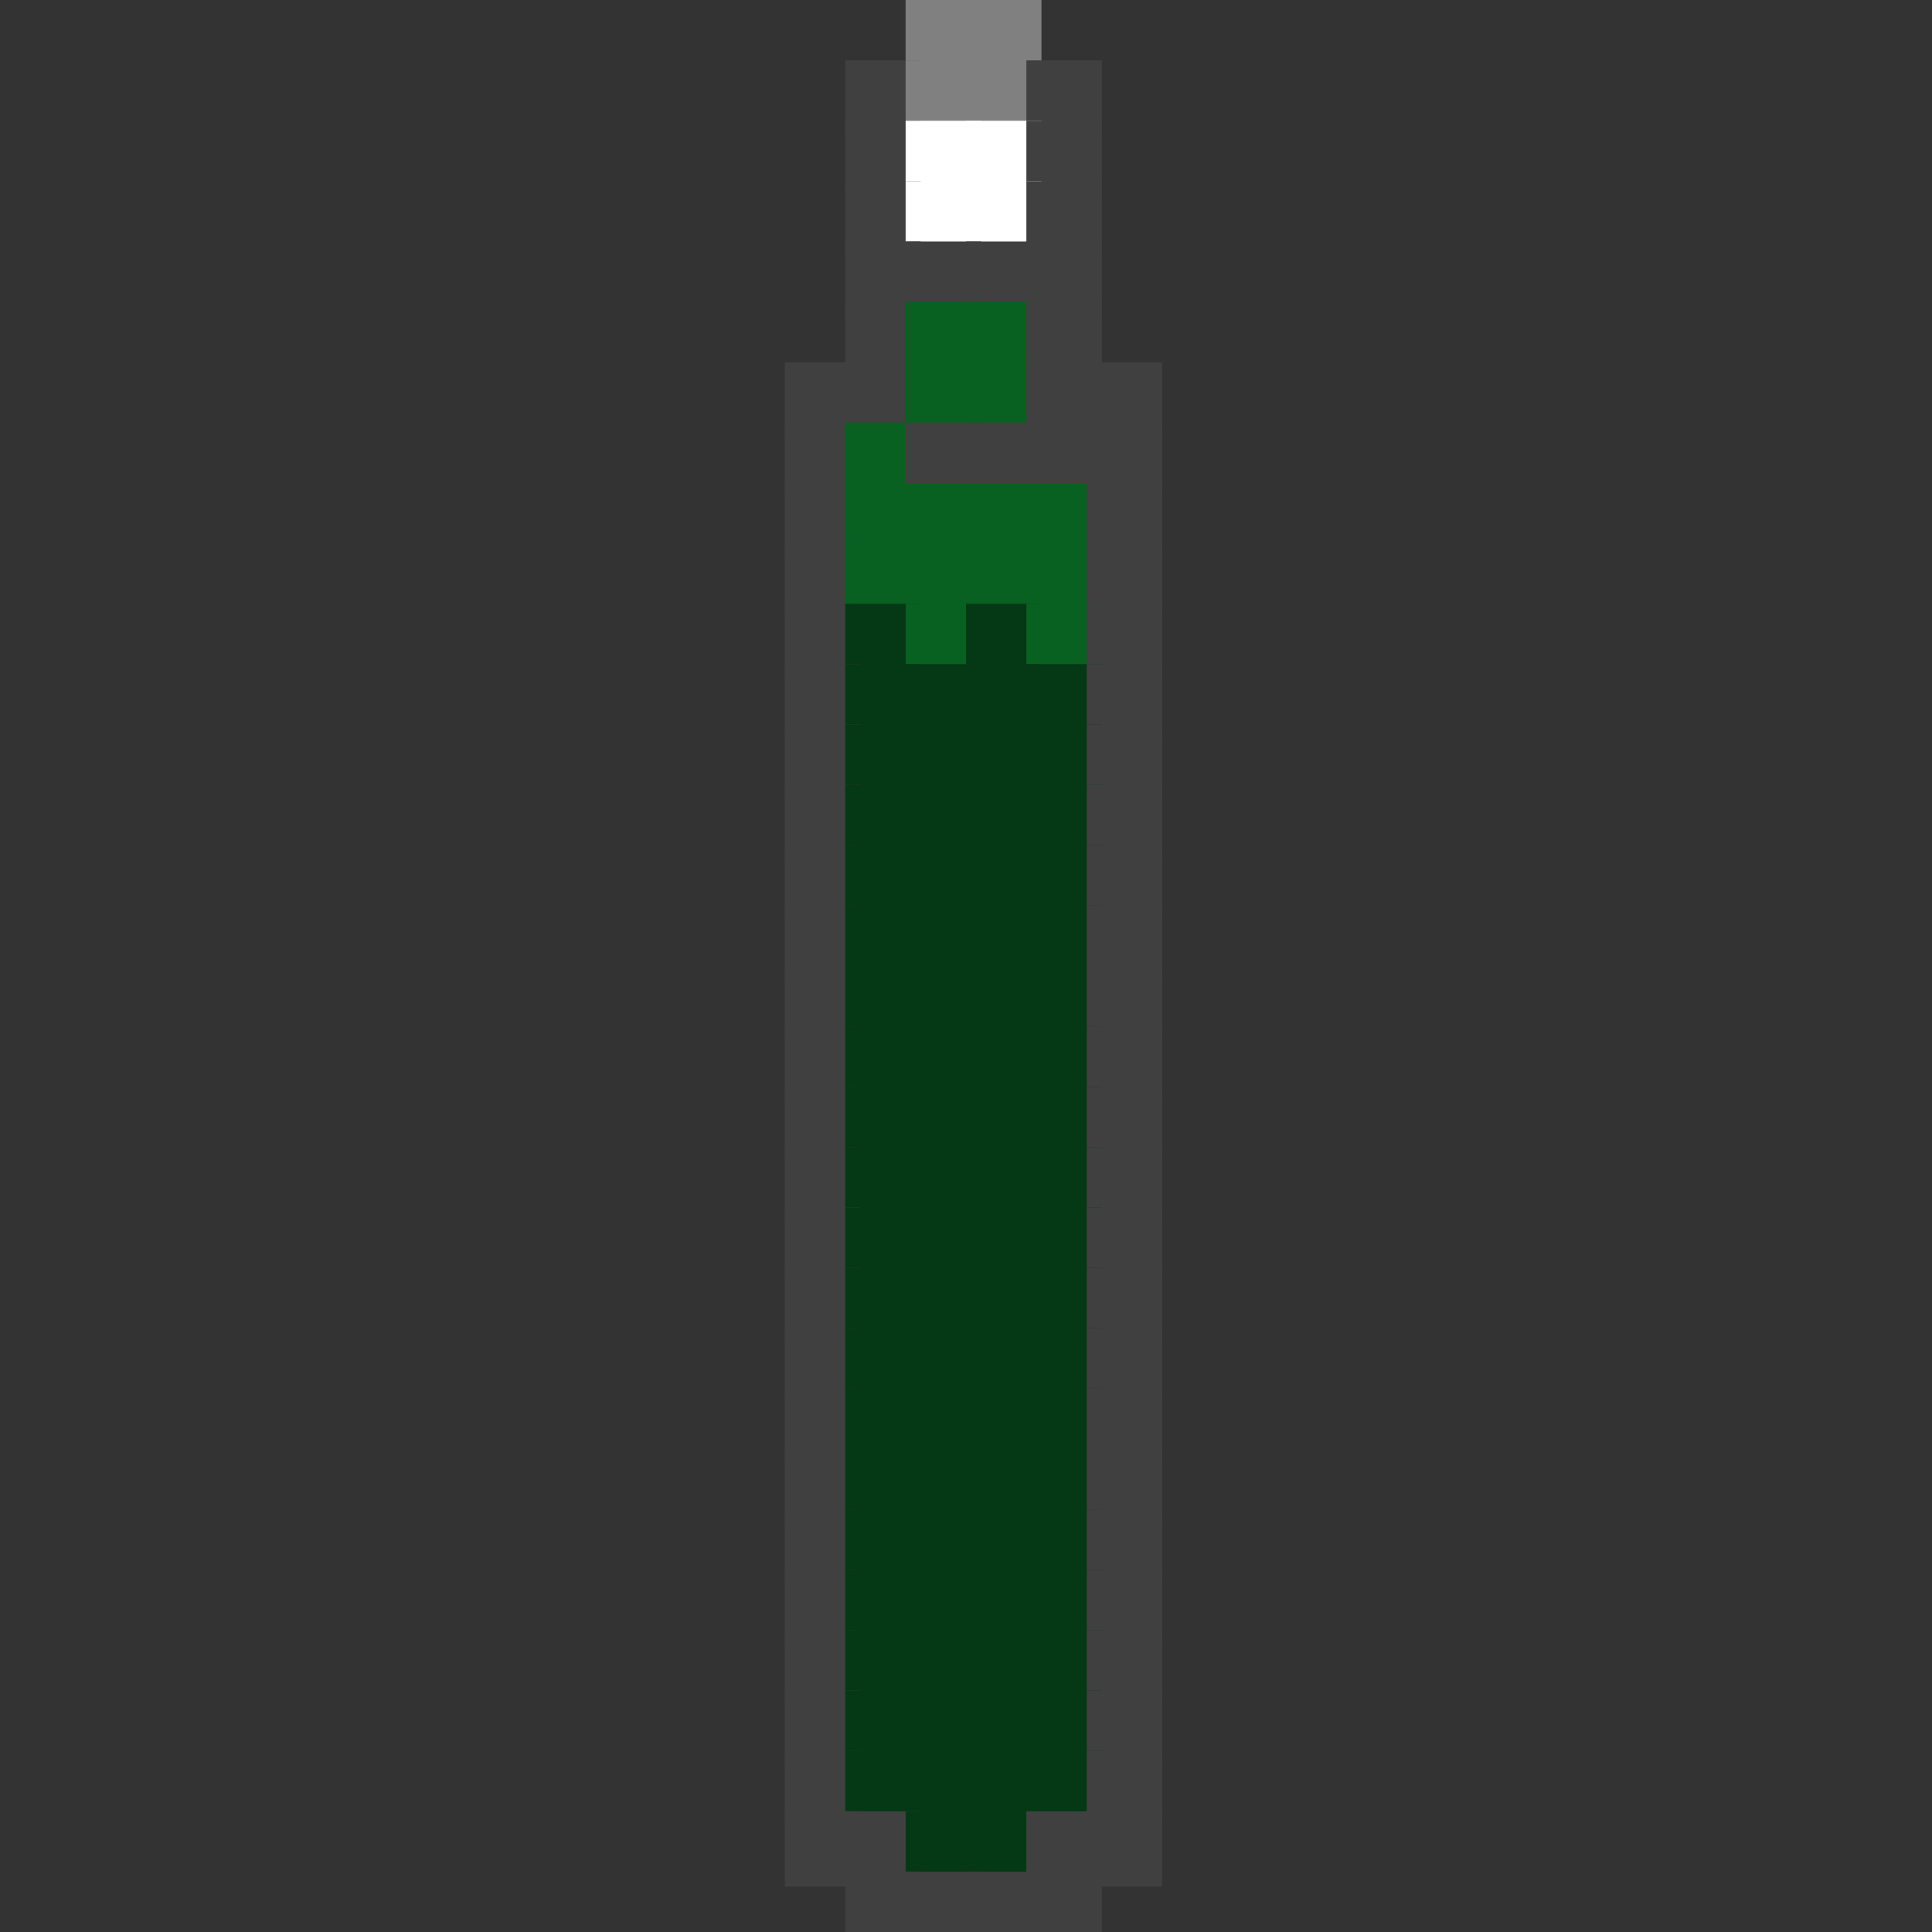 <?xml version="1.0" encoding="utf-8" ?>
<svg baseProfile="full" height="128px" version="1.1" width="128px" xmlns="http://www.w3.org/2000/svg" xmlns:ev="http://www.w3.org/2001/xml-events" xmlns:xlink="http://www.w3.org/1999/xlink"><rect width="100%" height="100%" fill="#333333" stroke="none"/><defs /><rect fill="rgb(128,128,128)" height="5px" width="5px" x="60px" y="0px" /><rect fill="rgb(128,128,128)" height="5px" width="5px" x="64px" y="0px" /><rect fill="rgb(64,64,64)" height="5px" width="5px" x="56px" y="4px" /><rect fill="rgb(128,128,128)" height="5px" width="5px" x="60px" y="4px" /><rect fill="rgb(128,128,128)" height="5px" width="5px" x="64px" y="4px" /><rect fill="rgb(64,64,64)" height="5px" width="5px" x="68px" y="4px" /><rect fill="rgb(64,64,64)" height="5px" width="5px" x="56px" y="8px" /><rect fill="rgb(255,255,255)" height="5px" width="5px" x="60px" y="8px" /><rect fill="rgb(255,255,255)" height="5px" width="5px" x="64px" y="8px" /><rect fill="rgb(64,64,64)" height="5px" width="5px" x="68px" y="8px" /><rect fill="rgb(64,64,64)" height="5px" width="5px" x="56px" y="12px" /><rect fill="rgb(255,255,255)" height="5px" width="5px" x="60px" y="12px" /><rect fill="rgb(255,255,255)" height="5px" width="5px" x="64px" y="12px" /><rect fill="rgb(64,64,64)" height="5px" width="5px" x="68px" y="12px" /><rect fill="rgb(64,64,64)" height="5px" width="5px" x="56px" y="16px" /><rect fill="rgb(64,64,64)" height="5px" width="5px" x="60px" y="16px" /><rect fill="rgb(64,64,64)" height="5px" width="5px" x="64px" y="16px" /><rect fill="rgb(64,64,64)" height="5px" width="5px" x="68px" y="16px" /><rect fill="rgb(64,64,64)" height="5px" width="5px" x="56px" y="20px" /><rect fill="rgb(8,97,33)" height="5px" width="5px" x="60px" y="20px" /><rect fill="rgb(8,97,33)" height="5px" width="5px" x="64px" y="20px" /><rect fill="rgb(64,64,64)" height="5px" width="5px" x="68px" y="20px" /><rect fill="rgb(64,64,64)" height="5px" width="5px" x="52px" y="24px" /><rect fill="rgb(64,64,64)" height="5px" width="5px" x="56px" y="24px" /><rect fill="rgb(8,97,33)" height="5px" width="5px" x="60px" y="24px" /><rect fill="rgb(8,97,33)" height="5px" width="5px" x="64px" y="24px" /><rect fill="rgb(64,64,64)" height="5px" width="5px" x="68px" y="24px" /><rect fill="rgb(64,64,64)" height="5px" width="5px" x="72px" y="24px" /><rect fill="rgb(64,64,64)" height="5px" width="5px" x="52px" y="28px" /><rect fill="rgb(8,97,33)" height="5px" width="5px" x="56px" y="28px" /><rect fill="rgb(64,64,64)" height="5px" width="5px" x="60px" y="28px" /><rect fill="rgb(64,64,64)" height="5px" width="5px" x="64px" y="28px" /><rect fill="rgb(64,64,64)" height="5px" width="5px" x="68px" y="28px" /><rect fill="rgb(64,64,64)" height="5px" width="5px" x="72px" y="28px" /><rect fill="rgb(64,64,64)" height="5px" width="5px" x="52px" y="32px" /><rect fill="rgb(8,97,33)" height="5px" width="5px" x="56px" y="32px" /><rect fill="rgb(8,97,33)" height="5px" width="5px" x="60px" y="32px" /><rect fill="rgb(8,97,33)" height="5px" width="5px" x="64px" y="32px" /><rect fill="rgb(8,97,33)" height="5px" width="5px" x="68px" y="32px" /><rect fill="rgb(64,64,64)" height="5px" width="5px" x="72px" y="32px" /><rect fill="rgb(64,64,64)" height="5px" width="5px" x="52px" y="36px" /><rect fill="rgb(8,97,33)" height="5px" width="5px" x="56px" y="36px" /><rect fill="rgb(8,97,33)" height="5px" width="5px" x="60px" y="36px" /><rect fill="rgb(8,97,33)" height="5px" width="5px" x="64px" y="36px" /><rect fill="rgb(8,97,33)" height="5px" width="5px" x="68px" y="36px" /><rect fill="rgb(64,64,64)" height="5px" width="5px" x="72px" y="36px" /><rect fill="rgb(64,64,64)" height="5px" width="5px" x="52px" y="40px" /><rect fill="rgb(5,56,20)" height="5px" width="5px" x="56px" y="40px" /><rect fill="rgb(8,97,33)" height="5px" width="5px" x="60px" y="40px" /><rect fill="rgb(5,56,20)" height="5px" width="5px" x="64px" y="40px" /><rect fill="rgb(8,97,33)" height="5px" width="5px" x="68px" y="40px" /><rect fill="rgb(64,64,64)" height="5px" width="5px" x="72px" y="40px" /><rect fill="rgb(64,64,64)" height="5px" width="5px" x="52px" y="44px" /><rect fill="rgb(5,56,20)" height="5px" width="5px" x="56px" y="44px" /><rect fill="rgb(5,56,20)" height="5px" width="5px" x="60px" y="44px" /><rect fill="rgb(5,56,20)" height="5px" width="5px" x="64px" y="44px" /><rect fill="rgb(5,56,20)" height="5px" width="5px" x="68px" y="44px" /><rect fill="rgb(64,64,64)" height="5px" width="5px" x="72px" y="44px" /><rect fill="rgb(64,64,64)" height="5px" width="5px" x="52px" y="48px" /><rect fill="rgb(5,56,20)" height="5px" width="5px" x="56px" y="48px" /><rect fill="rgb(5,56,20)" height="5px" width="5px" x="60px" y="48px" /><rect fill="rgb(5,56,20)" height="5px" width="5px" x="64px" y="48px" /><rect fill="rgb(5,56,20)" height="5px" width="5px" x="68px" y="48px" /><rect fill="rgb(64,64,64)" height="5px" width="5px" x="72px" y="48px" /><rect fill="rgb(64,64,64)" height="5px" width="5px" x="52px" y="52px" /><rect fill="rgb(5,56,20)" height="5px" width="5px" x="56px" y="52px" /><rect fill="rgb(5,56,20)" height="5px" width="5px" x="60px" y="52px" /><rect fill="rgb(5,56,20)" height="5px" width="5px" x="64px" y="52px" /><rect fill="rgb(5,56,20)" height="5px" width="5px" x="68px" y="52px" /><rect fill="rgb(64,64,64)" height="5px" width="5px" x="72px" y="52px" /><rect fill="rgb(64,64,64)" height="5px" width="5px" x="52px" y="56px" /><rect fill="rgb(5,56,20)" height="5px" width="5px" x="56px" y="56px" /><rect fill="rgb(5,56,20)" height="5px" width="5px" x="60px" y="56px" /><rect fill="rgb(5,56,20)" height="5px" width="5px" x="64px" y="56px" /><rect fill="rgb(5,56,20)" height="5px" width="5px" x="68px" y="56px" /><rect fill="rgb(64,64,64)" height="5px" width="5px" x="72px" y="56px" /><rect fill="rgb(64,64,64)" height="5px" width="5px" x="52px" y="60px" /><rect fill="rgb(5,56,20)" height="5px" width="5px" x="56px" y="60px" /><rect fill="rgb(5,56,20)" height="5px" width="5px" x="60px" y="60px" /><rect fill="rgb(5,56,20)" height="5px" width="5px" x="64px" y="60px" /><rect fill="rgb(5,56,20)" height="5px" width="5px" x="68px" y="60px" /><rect fill="rgb(64,64,64)" height="5px" width="5px" x="72px" y="60px" /><rect fill="rgb(64,64,64)" height="5px" width="5px" x="52px" y="64px" /><rect fill="rgb(5,56,20)" height="5px" width="5px" x="56px" y="64px" /><rect fill="rgb(5,56,20)" height="5px" width="5px" x="60px" y="64px" /><rect fill="rgb(5,56,20)" height="5px" width="5px" x="64px" y="64px" /><rect fill="rgb(5,56,20)" height="5px" width="5px" x="68px" y="64px" /><rect fill="rgb(64,64,64)" height="5px" width="5px" x="72px" y="64px" /><rect fill="rgb(64,64,64)" height="5px" width="5px" x="52px" y="68px" /><rect fill="rgb(5,56,20)" height="5px" width="5px" x="56px" y="68px" /><rect fill="rgb(5,56,20)" height="5px" width="5px" x="60px" y="68px" /><rect fill="rgb(5,56,20)" height="5px" width="5px" x="64px" y="68px" /><rect fill="rgb(5,56,20)" height="5px" width="5px" x="68px" y="68px" /><rect fill="rgb(64,64,64)" height="5px" width="5px" x="72px" y="68px" /><rect fill="rgb(64,64,64)" height="5px" width="5px" x="52px" y="72px" /><rect fill="rgb(5,56,20)" height="5px" width="5px" x="56px" y="72px" /><rect fill="rgb(5,56,20)" height="5px" width="5px" x="60px" y="72px" /><rect fill="rgb(5,56,20)" height="5px" width="5px" x="64px" y="72px" /><rect fill="rgb(5,56,20)" height="5px" width="5px" x="68px" y="72px" /><rect fill="rgb(64,64,64)" height="5px" width="5px" x="72px" y="72px" /><rect fill="rgb(64,64,64)" height="5px" width="5px" x="52px" y="76px" /><rect fill="rgb(5,56,20)" height="5px" width="5px" x="56px" y="76px" /><rect fill="rgb(5,56,20)" height="5px" width="5px" x="60px" y="76px" /><rect fill="rgb(5,56,20)" height="5px" width="5px" x="64px" y="76px" /><rect fill="rgb(5,56,20)" height="5px" width="5px" x="68px" y="76px" /><rect fill="rgb(64,64,64)" height="5px" width="5px" x="72px" y="76px" /><rect fill="rgb(64,64,64)" height="5px" width="5px" x="52px" y="80px" /><rect fill="rgb(5,56,20)" height="5px" width="5px" x="56px" y="80px" /><rect fill="rgb(5,56,20)" height="5px" width="5px" x="60px" y="80px" /><rect fill="rgb(5,56,20)" height="5px" width="5px" x="64px" y="80px" /><rect fill="rgb(5,56,20)" height="5px" width="5px" x="68px" y="80px" /><rect fill="rgb(64,64,64)" height="5px" width="5px" x="72px" y="80px" /><rect fill="rgb(64,64,64)" height="5px" width="5px" x="52px" y="84px" /><rect fill="rgb(5,56,20)" height="5px" width="5px" x="56px" y="84px" /><rect fill="rgb(5,56,20)" height="5px" width="5px" x="60px" y="84px" /><rect fill="rgb(5,56,20)" height="5px" width="5px" x="64px" y="84px" /><rect fill="rgb(5,56,20)" height="5px" width="5px" x="68px" y="84px" /><rect fill="rgb(64,64,64)" height="5px" width="5px" x="72px" y="84px" /><rect fill="rgb(64,64,64)" height="5px" width="5px" x="52px" y="88px" /><rect fill="rgb(5,56,20)" height="5px" width="5px" x="56px" y="88px" /><rect fill="rgb(5,56,20)" height="5px" width="5px" x="60px" y="88px" /><rect fill="rgb(5,56,20)" height="5px" width="5px" x="64px" y="88px" /><rect fill="rgb(5,56,20)" height="5px" width="5px" x="68px" y="88px" /><rect fill="rgb(64,64,64)" height="5px" width="5px" x="72px" y="88px" /><rect fill="rgb(64,64,64)" height="5px" width="5px" x="52px" y="92px" /><rect fill="rgb(5,56,20)" height="5px" width="5px" x="56px" y="92px" /><rect fill="rgb(5,56,20)" height="5px" width="5px" x="60px" y="92px" /><rect fill="rgb(5,56,20)" height="5px" width="5px" x="64px" y="92px" /><rect fill="rgb(5,56,20)" height="5px" width="5px" x="68px" y="92px" /><rect fill="rgb(64,64,64)" height="5px" width="5px" x="72px" y="92px" /><rect fill="rgb(64,64,64)" height="5px" width="5px" x="52px" y="96px" /><rect fill="rgb(5,56,20)" height="5px" width="5px" x="56px" y="96px" /><rect fill="rgb(5,56,20)" height="5px" width="5px" x="60px" y="96px" /><rect fill="rgb(5,56,20)" height="5px" width="5px" x="64px" y="96px" /><rect fill="rgb(5,56,20)" height="5px" width="5px" x="68px" y="96px" /><rect fill="rgb(64,64,64)" height="5px" width="5px" x="72px" y="96px" /><rect fill="rgb(64,64,64)" height="5px" width="5px" x="52px" y="100px" /><rect fill="rgb(5,56,20)" height="5px" width="5px" x="56px" y="100px" /><rect fill="rgb(5,56,20)" height="5px" width="5px" x="60px" y="100px" /><rect fill="rgb(5,56,20)" height="5px" width="5px" x="64px" y="100px" /><rect fill="rgb(5,56,20)" height="5px" width="5px" x="68px" y="100px" /><rect fill="rgb(64,64,64)" height="5px" width="5px" x="72px" y="100px" /><rect fill="rgb(64,64,64)" height="5px" width="5px" x="52px" y="104px" /><rect fill="rgb(5,56,20)" height="5px" width="5px" x="56px" y="104px" /><rect fill="rgb(5,56,20)" height="5px" width="5px" x="60px" y="104px" /><rect fill="rgb(5,56,20)" height="5px" width="5px" x="64px" y="104px" /><rect fill="rgb(5,56,20)" height="5px" width="5px" x="68px" y="104px" /><rect fill="rgb(64,64,64)" height="5px" width="5px" x="72px" y="104px" /><rect fill="rgb(64,64,64)" height="5px" width="5px" x="52px" y="108px" /><rect fill="rgb(5,56,20)" height="5px" width="5px" x="56px" y="108px" /><rect fill="rgb(5,56,20)" height="5px" width="5px" x="60px" y="108px" /><rect fill="rgb(5,56,20)" height="5px" width="5px" x="64px" y="108px" /><rect fill="rgb(5,56,20)" height="5px" width="5px" x="68px" y="108px" /><rect fill="rgb(64,64,64)" height="5px" width="5px" x="72px" y="108px" /><rect fill="rgb(64,64,64)" height="5px" width="5px" x="52px" y="112px" /><rect fill="rgb(5,56,20)" height="5px" width="5px" x="56px" y="112px" /><rect fill="rgb(5,56,20)" height="5px" width="5px" x="60px" y="112px" /><rect fill="rgb(5,56,20)" height="5px" width="5px" x="64px" y="112px" /><rect fill="rgb(5,56,20)" height="5px" width="5px" x="68px" y="112px" /><rect fill="rgb(64,64,64)" height="5px" width="5px" x="72px" y="112px" /><rect fill="rgb(64,64,64)" height="5px" width="5px" x="52px" y="116px" /><rect fill="rgb(5,56,20)" height="5px" width="5px" x="56px" y="116px" /><rect fill="rgb(5,56,20)" height="5px" width="5px" x="60px" y="116px" /><rect fill="rgb(5,56,20)" height="5px" width="5px" x="64px" y="116px" /><rect fill="rgb(5,56,20)" height="5px" width="5px" x="68px" y="116px" /><rect fill="rgb(64,64,64)" height="5px" width="5px" x="72px" y="116px" /><rect fill="rgb(64,64,64)" height="5px" width="5px" x="52px" y="120px" /><rect fill="rgb(64,64,64)" height="5px" width="5px" x="56px" y="120px" /><rect fill="rgb(5,56,20)" height="5px" width="5px" x="60px" y="120px" /><rect fill="rgb(5,56,20)" height="5px" width="5px" x="64px" y="120px" /><rect fill="rgb(64,64,64)" height="5px" width="5px" x="68px" y="120px" /><rect fill="rgb(64,64,64)" height="5px" width="5px" x="72px" y="120px" /><rect fill="rgb(64,64,64)" height="5px" width="5px" x="56px" y="124px" /><rect fill="rgb(64,64,64)" height="5px" width="5px" x="60px" y="124px" /><rect fill="rgb(64,64,64)" height="5px" width="5px" x="64px" y="124px" /><rect fill="rgb(64,64,64)" height="5px" width="5px" x="68px" y="124px" /></svg>